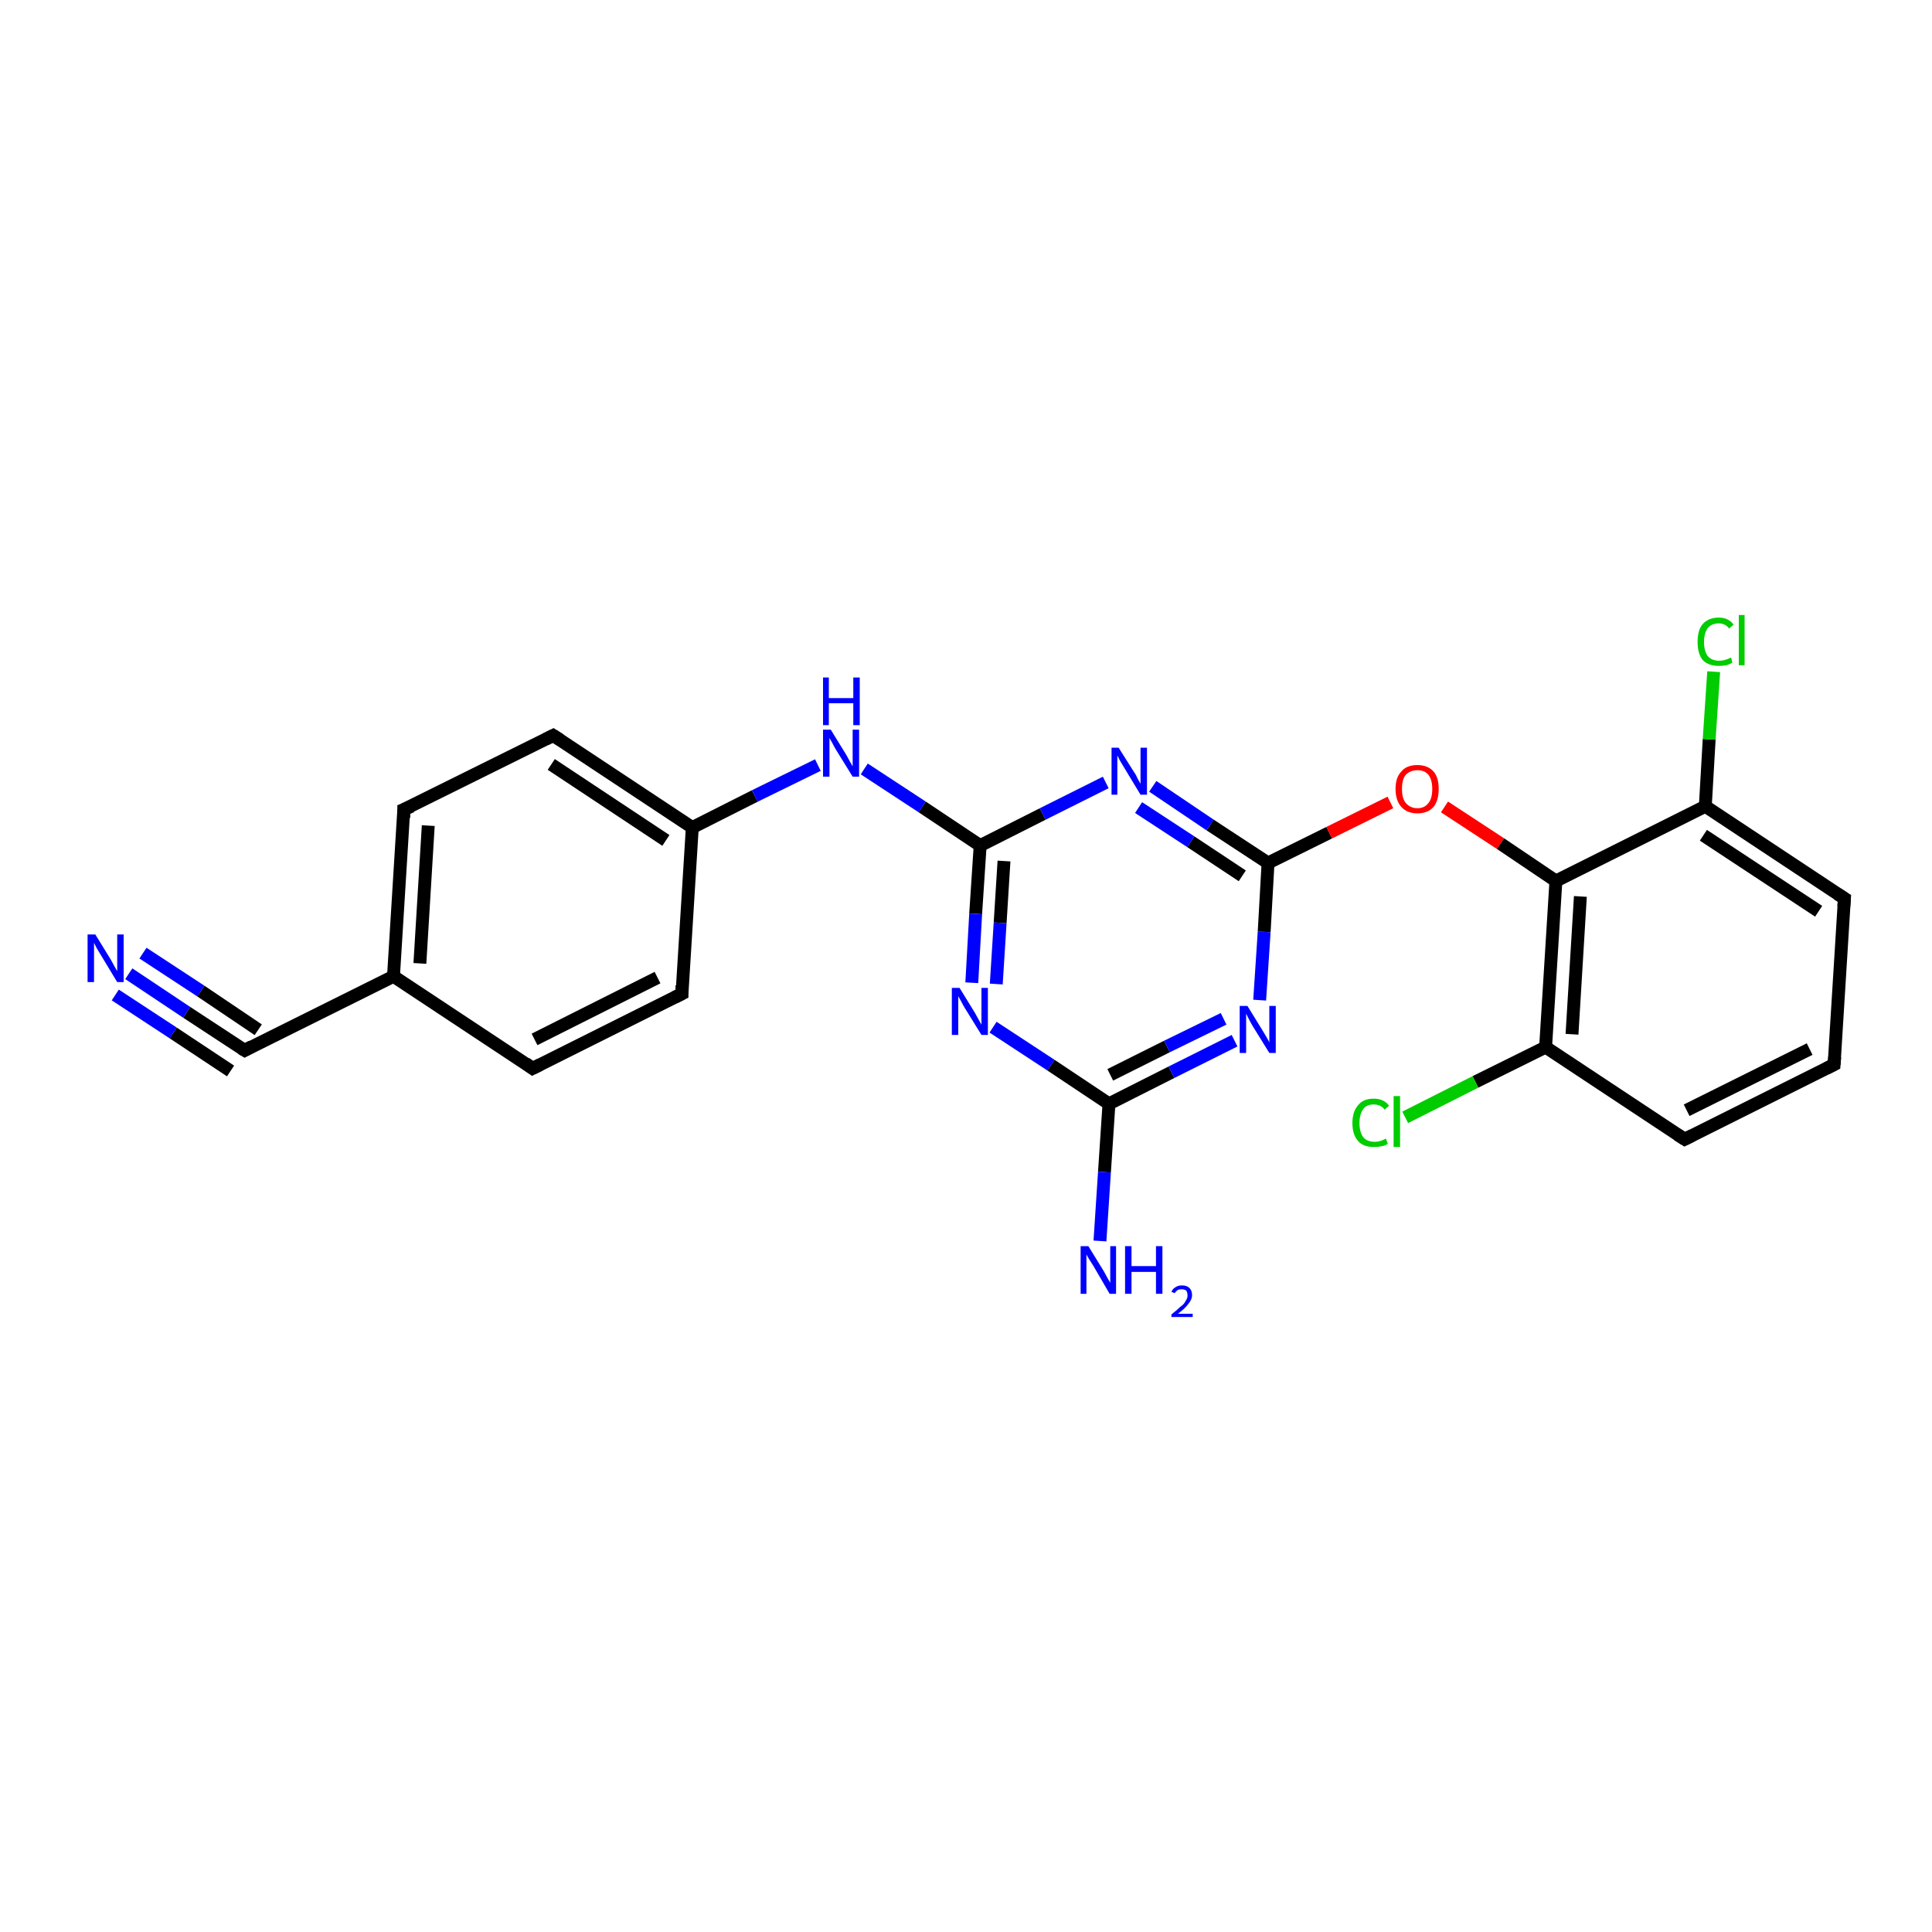 <?xml version='1.0' encoding='iso-8859-1'?>
<svg version='1.1' baseProfile='full'
              xmlns='http://www.w3.org/2000/svg'
                      xmlns:rdkit='http://www.rdkit.org/xml'
                      xmlns:xlink='http://www.w3.org/1999/xlink'
                  xml:space='preserve'
width='300px' height='300px' viewBox='0 0 300 300'>
<!-- END OF HEADER -->
<rect style='opacity:1.0;fill:#FFFFFF;stroke:none' width='300.0' height='300.0' x='0.0' y='0.0'> </rect>
<path class='bond-0 atom-0 atom-1' d='M 20.0,151.2 L 29.0,157.2' style='fill:none;fill-rule:evenodd;stroke:#0000FF;stroke-width:2.0px;stroke-linecap:butt;stroke-linejoin:miter;stroke-opacity:1' />
<path class='bond-0 atom-0 atom-1' d='M 29.0,157.2 L 38.0,163.1' style='fill:none;fill-rule:evenodd;stroke:#000000;stroke-width:2.0px;stroke-linecap:butt;stroke-linejoin:miter;stroke-opacity:1' />
<path class='bond-0 atom-0 atom-1' d='M 22.2,148.0 L 31.2,153.9' style='fill:none;fill-rule:evenodd;stroke:#0000FF;stroke-width:2.0px;stroke-linecap:butt;stroke-linejoin:miter;stroke-opacity:1' />
<path class='bond-0 atom-0 atom-1' d='M 31.2,153.9 L 40.1,159.9' style='fill:none;fill-rule:evenodd;stroke:#000000;stroke-width:2.0px;stroke-linecap:butt;stroke-linejoin:miter;stroke-opacity:1' />
<path class='bond-0 atom-0 atom-1' d='M 17.9,154.5 L 26.9,160.4' style='fill:none;fill-rule:evenodd;stroke:#0000FF;stroke-width:2.0px;stroke-linecap:butt;stroke-linejoin:miter;stroke-opacity:1' />
<path class='bond-0 atom-0 atom-1' d='M 26.9,160.4 L 35.8,166.3' style='fill:none;fill-rule:evenodd;stroke:#000000;stroke-width:2.0px;stroke-linecap:butt;stroke-linejoin:miter;stroke-opacity:1' />
<path class='bond-1 atom-1 atom-2' d='M 38.0,163.1 L 61.1,151.6' style='fill:none;fill-rule:evenodd;stroke:#000000;stroke-width:2.0px;stroke-linecap:butt;stroke-linejoin:miter;stroke-opacity:1' />
<path class='bond-2 atom-2 atom-3' d='M 61.1,151.6 L 62.7,125.7' style='fill:none;fill-rule:evenodd;stroke:#000000;stroke-width:2.0px;stroke-linecap:butt;stroke-linejoin:miter;stroke-opacity:1' />
<path class='bond-2 atom-2 atom-3' d='M 65.2,149.6 L 66.5,128.2' style='fill:none;fill-rule:evenodd;stroke:#000000;stroke-width:2.0px;stroke-linecap:butt;stroke-linejoin:miter;stroke-opacity:1' />
<path class='bond-3 atom-3 atom-4' d='M 62.7,125.7 L 85.9,114.2' style='fill:none;fill-rule:evenodd;stroke:#000000;stroke-width:2.0px;stroke-linecap:butt;stroke-linejoin:miter;stroke-opacity:1' />
<path class='bond-4 atom-4 atom-5' d='M 85.9,114.2 L 107.5,128.5' style='fill:none;fill-rule:evenodd;stroke:#000000;stroke-width:2.0px;stroke-linecap:butt;stroke-linejoin:miter;stroke-opacity:1' />
<path class='bond-4 atom-4 atom-5' d='M 85.6,118.7 L 103.4,130.5' style='fill:none;fill-rule:evenodd;stroke:#000000;stroke-width:2.0px;stroke-linecap:butt;stroke-linejoin:miter;stroke-opacity:1' />
<path class='bond-5 atom-5 atom-6' d='M 107.5,128.5 L 105.9,154.3' style='fill:none;fill-rule:evenodd;stroke:#000000;stroke-width:2.0px;stroke-linecap:butt;stroke-linejoin:miter;stroke-opacity:1' />
<path class='bond-6 atom-6 atom-7' d='M 105.9,154.3 L 82.7,165.9' style='fill:none;fill-rule:evenodd;stroke:#000000;stroke-width:2.0px;stroke-linecap:butt;stroke-linejoin:miter;stroke-opacity:1' />
<path class='bond-6 atom-6 atom-7' d='M 102.1,151.8 L 83.0,161.4' style='fill:none;fill-rule:evenodd;stroke:#000000;stroke-width:2.0px;stroke-linecap:butt;stroke-linejoin:miter;stroke-opacity:1' />
<path class='bond-7 atom-5 atom-8' d='M 107.5,128.5 L 117.2,123.6' style='fill:none;fill-rule:evenodd;stroke:#000000;stroke-width:2.0px;stroke-linecap:butt;stroke-linejoin:miter;stroke-opacity:1' />
<path class='bond-7 atom-5 atom-8' d='M 117.2,123.6 L 127.0,118.8' style='fill:none;fill-rule:evenodd;stroke:#0000FF;stroke-width:2.0px;stroke-linecap:butt;stroke-linejoin:miter;stroke-opacity:1' />
<path class='bond-8 atom-8 atom-9' d='M 134.2,119.4 L 143.2,125.3' style='fill:none;fill-rule:evenodd;stroke:#0000FF;stroke-width:2.0px;stroke-linecap:butt;stroke-linejoin:miter;stroke-opacity:1' />
<path class='bond-8 atom-8 atom-9' d='M 143.2,125.3 L 152.2,131.3' style='fill:none;fill-rule:evenodd;stroke:#000000;stroke-width:2.0px;stroke-linecap:butt;stroke-linejoin:miter;stroke-opacity:1' />
<path class='bond-9 atom-9 atom-10' d='M 152.2,131.3 L 151.5,141.9' style='fill:none;fill-rule:evenodd;stroke:#000000;stroke-width:2.0px;stroke-linecap:butt;stroke-linejoin:miter;stroke-opacity:1' />
<path class='bond-9 atom-9 atom-10' d='M 151.5,141.9 L 150.9,152.6' style='fill:none;fill-rule:evenodd;stroke:#0000FF;stroke-width:2.0px;stroke-linecap:butt;stroke-linejoin:miter;stroke-opacity:1' />
<path class='bond-9 atom-9 atom-10' d='M 155.9,133.7 L 155.3,143.3' style='fill:none;fill-rule:evenodd;stroke:#000000;stroke-width:2.0px;stroke-linecap:butt;stroke-linejoin:miter;stroke-opacity:1' />
<path class='bond-9 atom-9 atom-10' d='M 155.3,143.3 L 154.7,152.8' style='fill:none;fill-rule:evenodd;stroke:#0000FF;stroke-width:2.0px;stroke-linecap:butt;stroke-linejoin:miter;stroke-opacity:1' />
<path class='bond-10 atom-10 atom-11' d='M 154.2,159.5 L 163.2,165.4' style='fill:none;fill-rule:evenodd;stroke:#0000FF;stroke-width:2.0px;stroke-linecap:butt;stroke-linejoin:miter;stroke-opacity:1' />
<path class='bond-10 atom-10 atom-11' d='M 163.2,165.4 L 172.2,171.4' style='fill:none;fill-rule:evenodd;stroke:#000000;stroke-width:2.0px;stroke-linecap:butt;stroke-linejoin:miter;stroke-opacity:1' />
<path class='bond-11 atom-11 atom-12' d='M 172.2,171.4 L 181.9,166.5' style='fill:none;fill-rule:evenodd;stroke:#000000;stroke-width:2.0px;stroke-linecap:butt;stroke-linejoin:miter;stroke-opacity:1' />
<path class='bond-11 atom-11 atom-12' d='M 181.9,166.5 L 191.7,161.6' style='fill:none;fill-rule:evenodd;stroke:#0000FF;stroke-width:2.0px;stroke-linecap:butt;stroke-linejoin:miter;stroke-opacity:1' />
<path class='bond-11 atom-11 atom-12' d='M 172.4,166.9 L 181.2,162.5' style='fill:none;fill-rule:evenodd;stroke:#000000;stroke-width:2.0px;stroke-linecap:butt;stroke-linejoin:miter;stroke-opacity:1' />
<path class='bond-11 atom-11 atom-12' d='M 181.2,162.5 L 190.0,158.2' style='fill:none;fill-rule:evenodd;stroke:#0000FF;stroke-width:2.0px;stroke-linecap:butt;stroke-linejoin:miter;stroke-opacity:1' />
<path class='bond-12 atom-12 atom-13' d='M 195.6,155.3 L 196.3,144.7' style='fill:none;fill-rule:evenodd;stroke:#0000FF;stroke-width:2.0px;stroke-linecap:butt;stroke-linejoin:miter;stroke-opacity:1' />
<path class='bond-12 atom-12 atom-13' d='M 196.3,144.7 L 196.9,134.0' style='fill:none;fill-rule:evenodd;stroke:#000000;stroke-width:2.0px;stroke-linecap:butt;stroke-linejoin:miter;stroke-opacity:1' />
<path class='bond-13 atom-13 atom-14' d='M 196.9,134.0 L 206.4,129.3' style='fill:none;fill-rule:evenodd;stroke:#000000;stroke-width:2.0px;stroke-linecap:butt;stroke-linejoin:miter;stroke-opacity:1' />
<path class='bond-13 atom-13 atom-14' d='M 206.4,129.3 L 215.9,124.6' style='fill:none;fill-rule:evenodd;stroke:#FF0000;stroke-width:2.0px;stroke-linecap:butt;stroke-linejoin:miter;stroke-opacity:1' />
<path class='bond-14 atom-14 atom-15' d='M 224.3,125.3 L 233.0,131.0' style='fill:none;fill-rule:evenodd;stroke:#FF0000;stroke-width:2.0px;stroke-linecap:butt;stroke-linejoin:miter;stroke-opacity:1' />
<path class='bond-14 atom-14 atom-15' d='M 233.0,131.0 L 241.6,136.8' style='fill:none;fill-rule:evenodd;stroke:#000000;stroke-width:2.0px;stroke-linecap:butt;stroke-linejoin:miter;stroke-opacity:1' />
<path class='bond-15 atom-15 atom-16' d='M 241.6,136.8 L 240.0,162.6' style='fill:none;fill-rule:evenodd;stroke:#000000;stroke-width:2.0px;stroke-linecap:butt;stroke-linejoin:miter;stroke-opacity:1' />
<path class='bond-15 atom-15 atom-16' d='M 245.4,139.2 L 244.1,160.6' style='fill:none;fill-rule:evenodd;stroke:#000000;stroke-width:2.0px;stroke-linecap:butt;stroke-linejoin:miter;stroke-opacity:1' />
<path class='bond-16 atom-16 atom-17' d='M 240.0,162.6 L 229.1,168.0' style='fill:none;fill-rule:evenodd;stroke:#000000;stroke-width:2.0px;stroke-linecap:butt;stroke-linejoin:miter;stroke-opacity:1' />
<path class='bond-16 atom-16 atom-17' d='M 229.1,168.0 L 218.2,173.5' style='fill:none;fill-rule:evenodd;stroke:#00CC00;stroke-width:2.0px;stroke-linecap:butt;stroke-linejoin:miter;stroke-opacity:1' />
<path class='bond-17 atom-16 atom-18' d='M 240.0,162.6 L 261.6,176.9' style='fill:none;fill-rule:evenodd;stroke:#000000;stroke-width:2.0px;stroke-linecap:butt;stroke-linejoin:miter;stroke-opacity:1' />
<path class='bond-18 atom-18 atom-19' d='M 261.6,176.9 L 284.8,165.3' style='fill:none;fill-rule:evenodd;stroke:#000000;stroke-width:2.0px;stroke-linecap:butt;stroke-linejoin:miter;stroke-opacity:1' />
<path class='bond-18 atom-18 atom-19' d='M 261.9,172.4 L 281.0,162.9' style='fill:none;fill-rule:evenodd;stroke:#000000;stroke-width:2.0px;stroke-linecap:butt;stroke-linejoin:miter;stroke-opacity:1' />
<path class='bond-19 atom-19 atom-20' d='M 284.8,165.3 L 286.4,139.5' style='fill:none;fill-rule:evenodd;stroke:#000000;stroke-width:2.0px;stroke-linecap:butt;stroke-linejoin:miter;stroke-opacity:1' />
<path class='bond-20 atom-20 atom-21' d='M 286.4,139.5 L 264.8,125.2' style='fill:none;fill-rule:evenodd;stroke:#000000;stroke-width:2.0px;stroke-linecap:butt;stroke-linejoin:miter;stroke-opacity:1' />
<path class='bond-20 atom-20 atom-21' d='M 282.4,141.5 L 264.5,129.7' style='fill:none;fill-rule:evenodd;stroke:#000000;stroke-width:2.0px;stroke-linecap:butt;stroke-linejoin:miter;stroke-opacity:1' />
<path class='bond-21 atom-21 atom-22' d='M 264.8,125.2 L 265.4,114.8' style='fill:none;fill-rule:evenodd;stroke:#000000;stroke-width:2.0px;stroke-linecap:butt;stroke-linejoin:miter;stroke-opacity:1' />
<path class='bond-21 atom-21 atom-22' d='M 265.4,114.8 L 266.1,104.3' style='fill:none;fill-rule:evenodd;stroke:#00CC00;stroke-width:2.0px;stroke-linecap:butt;stroke-linejoin:miter;stroke-opacity:1' />
<path class='bond-22 atom-13 atom-23' d='M 196.9,134.0 L 187.9,128.1' style='fill:none;fill-rule:evenodd;stroke:#000000;stroke-width:2.0px;stroke-linecap:butt;stroke-linejoin:miter;stroke-opacity:1' />
<path class='bond-22 atom-13 atom-23' d='M 187.9,128.1 L 179.0,122.1' style='fill:none;fill-rule:evenodd;stroke:#0000FF;stroke-width:2.0px;stroke-linecap:butt;stroke-linejoin:miter;stroke-opacity:1' />
<path class='bond-22 atom-13 atom-23' d='M 192.9,136.0 L 184.9,130.7' style='fill:none;fill-rule:evenodd;stroke:#000000;stroke-width:2.0px;stroke-linecap:butt;stroke-linejoin:miter;stroke-opacity:1' />
<path class='bond-22 atom-13 atom-23' d='M 184.9,130.7 L 176.8,125.4' style='fill:none;fill-rule:evenodd;stroke:#0000FF;stroke-width:2.0px;stroke-linecap:butt;stroke-linejoin:miter;stroke-opacity:1' />
<path class='bond-23 atom-11 atom-24' d='M 172.2,171.4 L 171.5,182.0' style='fill:none;fill-rule:evenodd;stroke:#000000;stroke-width:2.0px;stroke-linecap:butt;stroke-linejoin:miter;stroke-opacity:1' />
<path class='bond-23 atom-11 atom-24' d='M 171.5,182.0 L 170.8,192.7' style='fill:none;fill-rule:evenodd;stroke:#0000FF;stroke-width:2.0px;stroke-linecap:butt;stroke-linejoin:miter;stroke-opacity:1' />
<path class='bond-24 atom-7 atom-2' d='M 82.7,165.9 L 61.1,151.6' style='fill:none;fill-rule:evenodd;stroke:#000000;stroke-width:2.0px;stroke-linecap:butt;stroke-linejoin:miter;stroke-opacity:1' />
<path class='bond-25 atom-21 atom-15' d='M 264.8,125.2 L 241.6,136.8' style='fill:none;fill-rule:evenodd;stroke:#000000;stroke-width:2.0px;stroke-linecap:butt;stroke-linejoin:miter;stroke-opacity:1' />
<path class='bond-26 atom-23 atom-9' d='M 171.7,121.5 L 161.9,126.4' style='fill:none;fill-rule:evenodd;stroke:#0000FF;stroke-width:2.0px;stroke-linecap:butt;stroke-linejoin:miter;stroke-opacity:1' />
<path class='bond-26 atom-23 atom-9' d='M 161.9,126.4 L 152.2,131.3' style='fill:none;fill-rule:evenodd;stroke:#000000;stroke-width:2.0px;stroke-linecap:butt;stroke-linejoin:miter;stroke-opacity:1' />
<path d='M 37.5,162.8 L 38.0,163.1 L 39.1,162.5' style='fill:none;stroke:#000000;stroke-width:2.0px;stroke-linecap:butt;stroke-linejoin:miter;stroke-opacity:1;' />
<path d='M 62.7,127.0 L 62.7,125.7 L 63.9,125.2' style='fill:none;stroke:#000000;stroke-width:2.0px;stroke-linecap:butt;stroke-linejoin:miter;stroke-opacity:1;' />
<path d='M 84.7,114.8 L 85.9,114.2 L 87.0,114.9' style='fill:none;stroke:#000000;stroke-width:2.0px;stroke-linecap:butt;stroke-linejoin:miter;stroke-opacity:1;' />
<path d='M 105.9,153.0 L 105.9,154.3 L 104.7,154.9' style='fill:none;stroke:#000000;stroke-width:2.0px;stroke-linecap:butt;stroke-linejoin:miter;stroke-opacity:1;' />
<path d='M 83.9,165.3 L 82.7,165.9 L 81.6,165.1' style='fill:none;stroke:#000000;stroke-width:2.0px;stroke-linecap:butt;stroke-linejoin:miter;stroke-opacity:1;' />
<path d='M 260.5,176.2 L 261.6,176.9 L 262.8,176.3' style='fill:none;stroke:#000000;stroke-width:2.0px;stroke-linecap:butt;stroke-linejoin:miter;stroke-opacity:1;' />
<path d='M 283.6,165.9 L 284.8,165.3 L 284.9,164.1' style='fill:none;stroke:#000000;stroke-width:2.0px;stroke-linecap:butt;stroke-linejoin:miter;stroke-opacity:1;' />
<path d='M 286.3,140.8 L 286.4,139.5 L 285.3,138.8' style='fill:none;stroke:#000000;stroke-width:2.0px;stroke-linecap:butt;stroke-linejoin:miter;stroke-opacity:1;' />
<path class='atom-0' d='M 14.8 145.1
L 17.2 149.0
Q 17.4 149.4, 17.8 150.1
Q 18.2 150.8, 18.2 150.8
L 18.2 145.1
L 19.2 145.1
L 19.2 152.5
L 18.2 152.5
L 15.6 148.2
Q 15.3 147.7, 15.0 147.2
Q 14.7 146.6, 14.6 146.4
L 14.6 152.5
L 13.6 152.5
L 13.6 145.1
L 14.8 145.1
' fill='#0000FF'/>
<path class='atom-8' d='M 129.0 113.3
L 131.4 117.2
Q 131.6 117.6, 132.0 118.3
Q 132.4 119.0, 132.4 119.0
L 132.4 113.3
L 133.4 113.3
L 133.4 120.6
L 132.4 120.6
L 129.8 116.4
Q 129.5 115.9, 129.2 115.3
Q 128.9 114.8, 128.8 114.6
L 128.8 120.6
L 127.8 120.6
L 127.8 113.3
L 129.0 113.3
' fill='#0000FF'/>
<path class='atom-8' d='M 127.8 105.2
L 128.7 105.2
L 128.7 108.4
L 132.5 108.4
L 132.5 105.2
L 133.5 105.2
L 133.5 112.6
L 132.5 112.6
L 132.5 109.2
L 128.7 109.2
L 128.7 112.6
L 127.8 112.6
L 127.8 105.2
' fill='#0000FF'/>
<path class='atom-10' d='M 149.0 153.4
L 151.4 157.3
Q 151.6 157.7, 152.0 158.4
Q 152.4 159.1, 152.4 159.1
L 152.4 153.4
L 153.4 153.4
L 153.4 160.7
L 152.4 160.7
L 149.8 156.5
Q 149.5 156.0, 149.2 155.4
Q 148.9 154.9, 148.8 154.7
L 148.8 160.7
L 147.8 160.7
L 147.8 153.4
L 149.0 153.4
' fill='#0000FF'/>
<path class='atom-12' d='M 193.7 156.2
L 196.1 160.1
Q 196.3 160.4, 196.7 161.1
Q 197.1 161.8, 197.1 161.9
L 197.1 156.2
L 198.1 156.2
L 198.1 163.5
L 197.1 163.5
L 194.5 159.3
Q 194.2 158.8, 193.9 158.2
Q 193.6 157.6, 193.5 157.4
L 193.5 163.5
L 192.5 163.5
L 192.5 156.2
L 193.7 156.2
' fill='#0000FF'/>
<path class='atom-14' d='M 216.7 122.5
Q 216.7 120.7, 217.6 119.8
Q 218.4 118.8, 220.1 118.8
Q 221.7 118.8, 222.6 119.8
Q 223.4 120.7, 223.4 122.5
Q 223.4 124.3, 222.6 125.3
Q 221.7 126.3, 220.1 126.3
Q 218.5 126.3, 217.6 125.3
Q 216.7 124.3, 216.7 122.5
M 220.1 125.5
Q 221.2 125.5, 221.8 124.7
Q 222.4 124.0, 222.4 122.5
Q 222.4 121.1, 221.8 120.3
Q 221.2 119.6, 220.1 119.6
Q 219.0 119.6, 218.3 120.3
Q 217.7 121.0, 217.7 122.5
Q 217.7 124.0, 218.3 124.7
Q 219.0 125.5, 220.1 125.5
' fill='#FF0000'/>
<path class='atom-17' d='M 210.0 174.4
Q 210.0 172.6, 210.9 171.6
Q 211.7 170.6, 213.3 170.6
Q 214.9 170.6, 215.7 171.7
L 215.0 172.3
Q 214.4 171.5, 213.3 171.5
Q 212.2 171.5, 211.7 172.2
Q 211.1 173.0, 211.1 174.4
Q 211.1 175.8, 211.7 176.6
Q 212.3 177.3, 213.5 177.3
Q 214.3 177.3, 215.2 176.8
L 215.5 177.6
Q 215.1 177.9, 214.5 178.0
Q 214.0 178.1, 213.3 178.1
Q 211.7 178.1, 210.9 177.2
Q 210.0 176.2, 210.0 174.4
' fill='#00CC00'/>
<path class='atom-17' d='M 216.4 170.2
L 217.4 170.2
L 217.4 178.1
L 216.4 178.1
L 216.4 170.2
' fill='#00CC00'/>
<path class='atom-22' d='M 263.6 99.7
Q 263.6 97.8, 264.4 96.9
Q 265.3 95.9, 266.9 95.9
Q 268.4 95.9, 269.2 97.0
L 268.5 97.6
Q 267.9 96.8, 266.9 96.8
Q 265.8 96.8, 265.2 97.5
Q 264.6 98.3, 264.6 99.7
Q 264.6 101.1, 265.2 101.9
Q 265.8 102.6, 267.0 102.6
Q 267.8 102.6, 268.8 102.1
L 269.0 102.9
Q 268.7 103.1, 268.1 103.3
Q 267.5 103.4, 266.9 103.4
Q 265.3 103.4, 264.4 102.5
Q 263.6 101.5, 263.6 99.7
' fill='#00CC00'/>
<path class='atom-22' d='M 270.0 95.5
L 270.9 95.5
L 270.9 103.3
L 270.0 103.3
L 270.0 95.5
' fill='#00CC00'/>
<path class='atom-23' d='M 173.7 116.1
L 176.1 119.9
Q 176.4 120.3, 176.7 121.0
Q 177.1 121.7, 177.1 121.7
L 177.1 116.1
L 178.1 116.1
L 178.1 123.4
L 177.1 123.4
L 174.5 119.1
Q 174.2 118.6, 173.9 118.1
Q 173.6 117.5, 173.5 117.3
L 173.5 123.4
L 172.6 123.4
L 172.6 116.1
L 173.7 116.1
' fill='#0000FF'/>
<path class='atom-24' d='M 169.0 193.5
L 171.4 197.4
Q 171.6 197.8, 172.0 198.5
Q 172.4 199.2, 172.4 199.2
L 172.4 193.5
L 173.3 193.5
L 173.3 200.9
L 172.3 200.9
L 169.8 196.6
Q 169.5 196.1, 169.1 195.5
Q 168.8 195.0, 168.7 194.8
L 168.7 200.9
L 167.8 200.9
L 167.8 193.5
L 169.0 193.5
' fill='#0000FF'/>
<path class='atom-24' d='M 174.7 193.5
L 175.7 193.5
L 175.7 196.6
L 179.5 196.6
L 179.5 193.5
L 180.5 193.5
L 180.5 200.9
L 179.5 200.9
L 179.5 197.5
L 175.7 197.5
L 175.7 200.9
L 174.7 200.9
L 174.7 193.5
' fill='#0000FF'/>
<path class='atom-24' d='M 181.9 200.6
Q 182.1 200.1, 182.5 199.9
Q 182.9 199.6, 183.5 199.6
Q 184.3 199.6, 184.7 200.0
Q 185.1 200.4, 185.1 201.1
Q 185.1 201.8, 184.5 202.5
Q 184.0 203.2, 182.9 204.0
L 185.2 204.0
L 185.2 204.5
L 181.9 204.5
L 181.9 204.1
Q 182.8 203.4, 183.3 202.9
Q 183.9 202.5, 184.1 202.0
Q 184.4 201.6, 184.4 201.2
Q 184.4 200.7, 184.2 200.4
Q 183.9 200.2, 183.5 200.2
Q 183.1 200.2, 182.9 200.3
Q 182.6 200.5, 182.4 200.8
L 181.9 200.6
' fill='#0000FF'/>
</svg>
